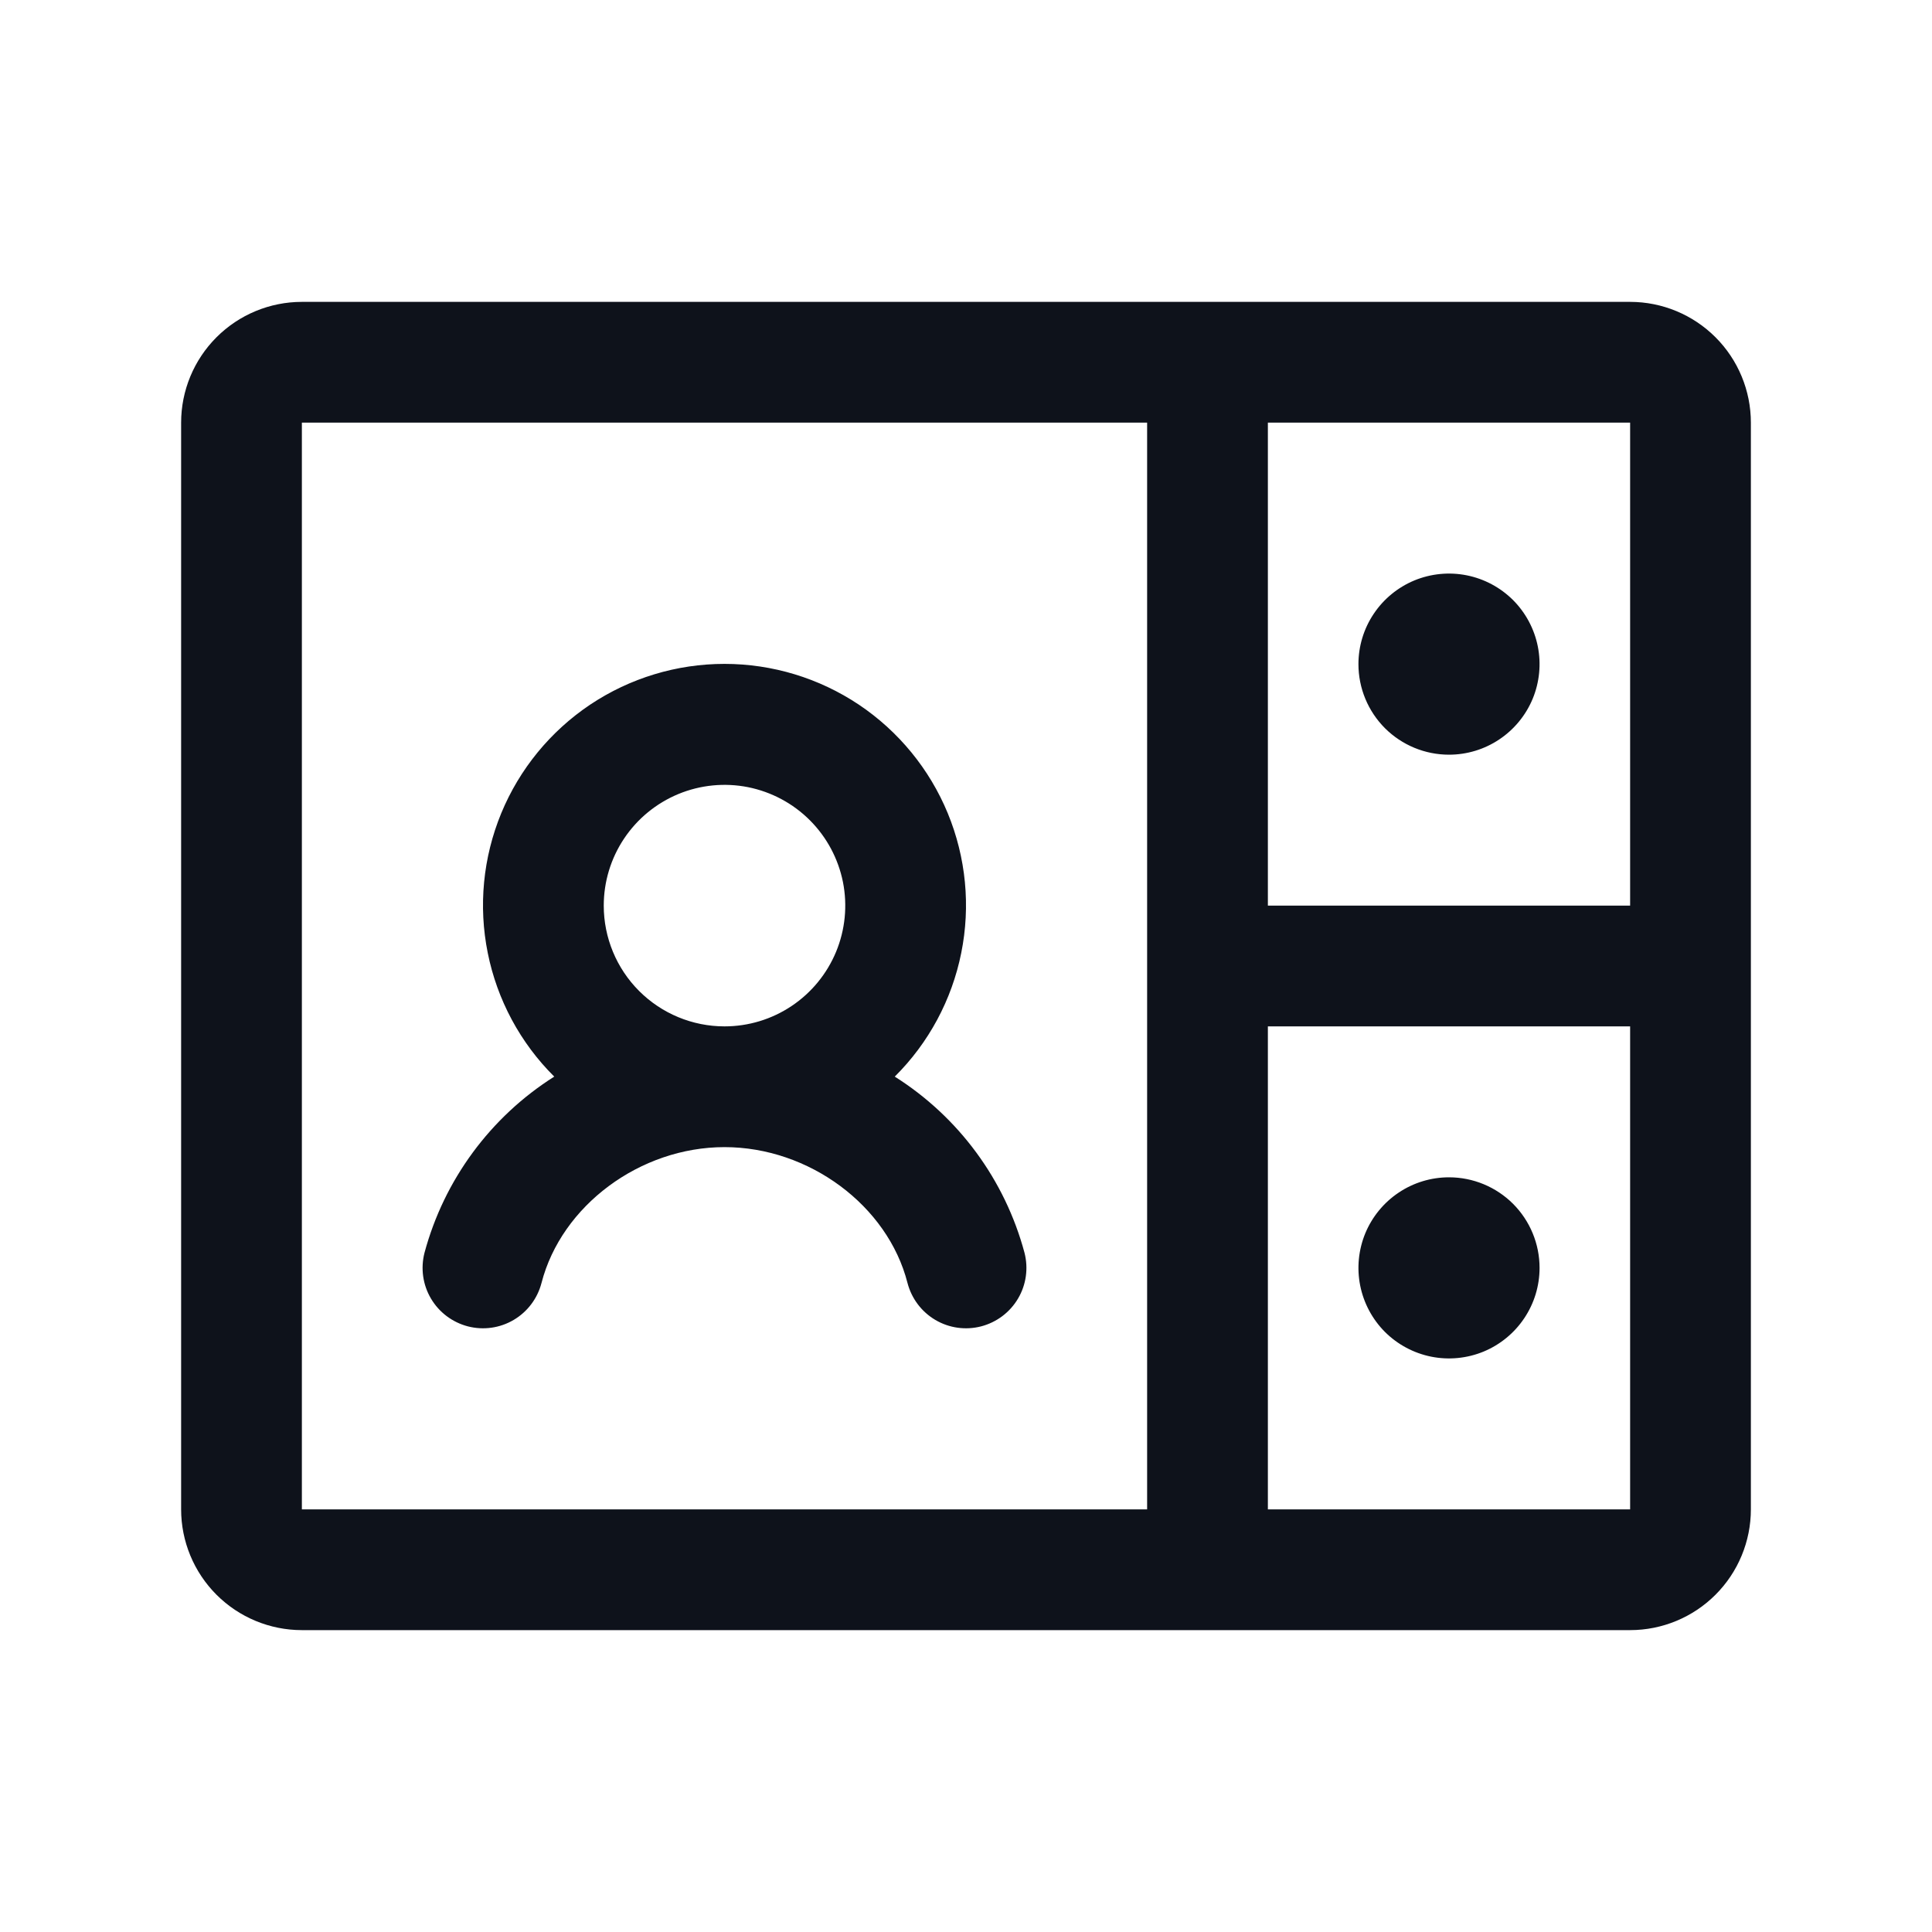 <svg width="32" height="32" viewBox="0 0 32 32" fill="none" xmlns="http://www.w3.org/2000/svg">
<path d="M27 5H5C4.47 5 3.961 5.211 3.586 5.586C3.211 5.961 3 6.47 3 7V25C3 25.53 3.211 26.039 3.586 26.414C3.961 26.789 4.47 27 5 27H27C27.53 27 28.039 26.789 28.414 26.414C28.789 26.039 29 25.53 29 25V7C29 6.47 28.789 5.961 28.414 5.586C28.039 5.211 27.53 5 27 5ZM27 15H21V7H27V15ZM5 7H19V25H5V7ZM27 25H21V17H27V25ZM22.5 11C22.5 10.703 22.588 10.413 22.753 10.167C22.918 9.92 23.152 9.728 23.426 9.614C23.7 9.501 24.002 9.471 24.293 9.529C24.584 9.587 24.851 9.73 25.061 9.939C25.27 10.149 25.413 10.416 25.471 10.707C25.529 10.998 25.499 11.3 25.386 11.574C25.272 11.848 25.08 12.082 24.833 12.247C24.587 12.412 24.297 12.5 24 12.5C23.602 12.5 23.221 12.342 22.939 12.061C22.658 11.779 22.5 11.398 22.5 11ZM25.5 21C25.5 21.297 25.412 21.587 25.247 21.833C25.082 22.08 24.848 22.272 24.574 22.386C24.3 22.499 23.998 22.529 23.707 22.471C23.416 22.413 23.149 22.27 22.939 22.061C22.73 21.851 22.587 21.584 22.529 21.293C22.471 21.002 22.501 20.7 22.614 20.426C22.728 20.152 22.92 19.918 23.167 19.753C23.413 19.588 23.703 19.5 24 19.5C24.398 19.5 24.779 19.658 25.061 19.939C25.342 20.221 25.5 20.602 25.5 21ZM16.969 20.75C16.645 19.542 15.878 18.5 14.82 17.832C15.382 17.274 15.765 16.561 15.921 15.785C16.078 15.008 16 14.203 15.698 13.47C15.396 12.738 14.883 12.112 14.225 11.671C13.566 11.231 12.792 10.996 12 10.996C11.208 10.996 10.434 11.231 9.775 11.671C9.117 12.112 8.604 12.738 8.302 13.47C8 14.203 7.922 15.008 8.079 15.785C8.235 16.561 8.618 17.274 9.18 17.832C8.123 18.501 7.356 19.542 7.031 20.75C6.965 21.007 7.003 21.28 7.138 21.508C7.273 21.737 7.493 21.902 7.75 21.969C8.007 22.035 8.28 21.997 8.508 21.862C8.737 21.727 8.902 21.507 8.969 21.25C9.299 19.969 10.601 19 12 19C13.399 19 14.703 19.966 15.031 21.25C15.098 21.507 15.263 21.727 15.492 21.862C15.72 21.997 15.993 22.035 16.25 21.969C16.507 21.902 16.727 21.737 16.862 21.508C16.997 21.28 17.035 21.007 16.969 20.75ZM10 15C10 14.604 10.117 14.218 10.337 13.889C10.557 13.56 10.869 13.304 11.235 13.152C11.6 13.001 12.002 12.961 12.39 13.038C12.778 13.116 13.134 13.306 13.414 13.586C13.694 13.866 13.884 14.222 13.962 14.61C14.039 14.998 13.999 15.4 13.848 15.765C13.696 16.131 13.44 16.443 13.111 16.663C12.782 16.883 12.396 17 12 17C11.47 17 10.961 16.789 10.586 16.414C10.211 16.039 10 15.53 10 15Z" fill="#0E121B"/>
</svg>
